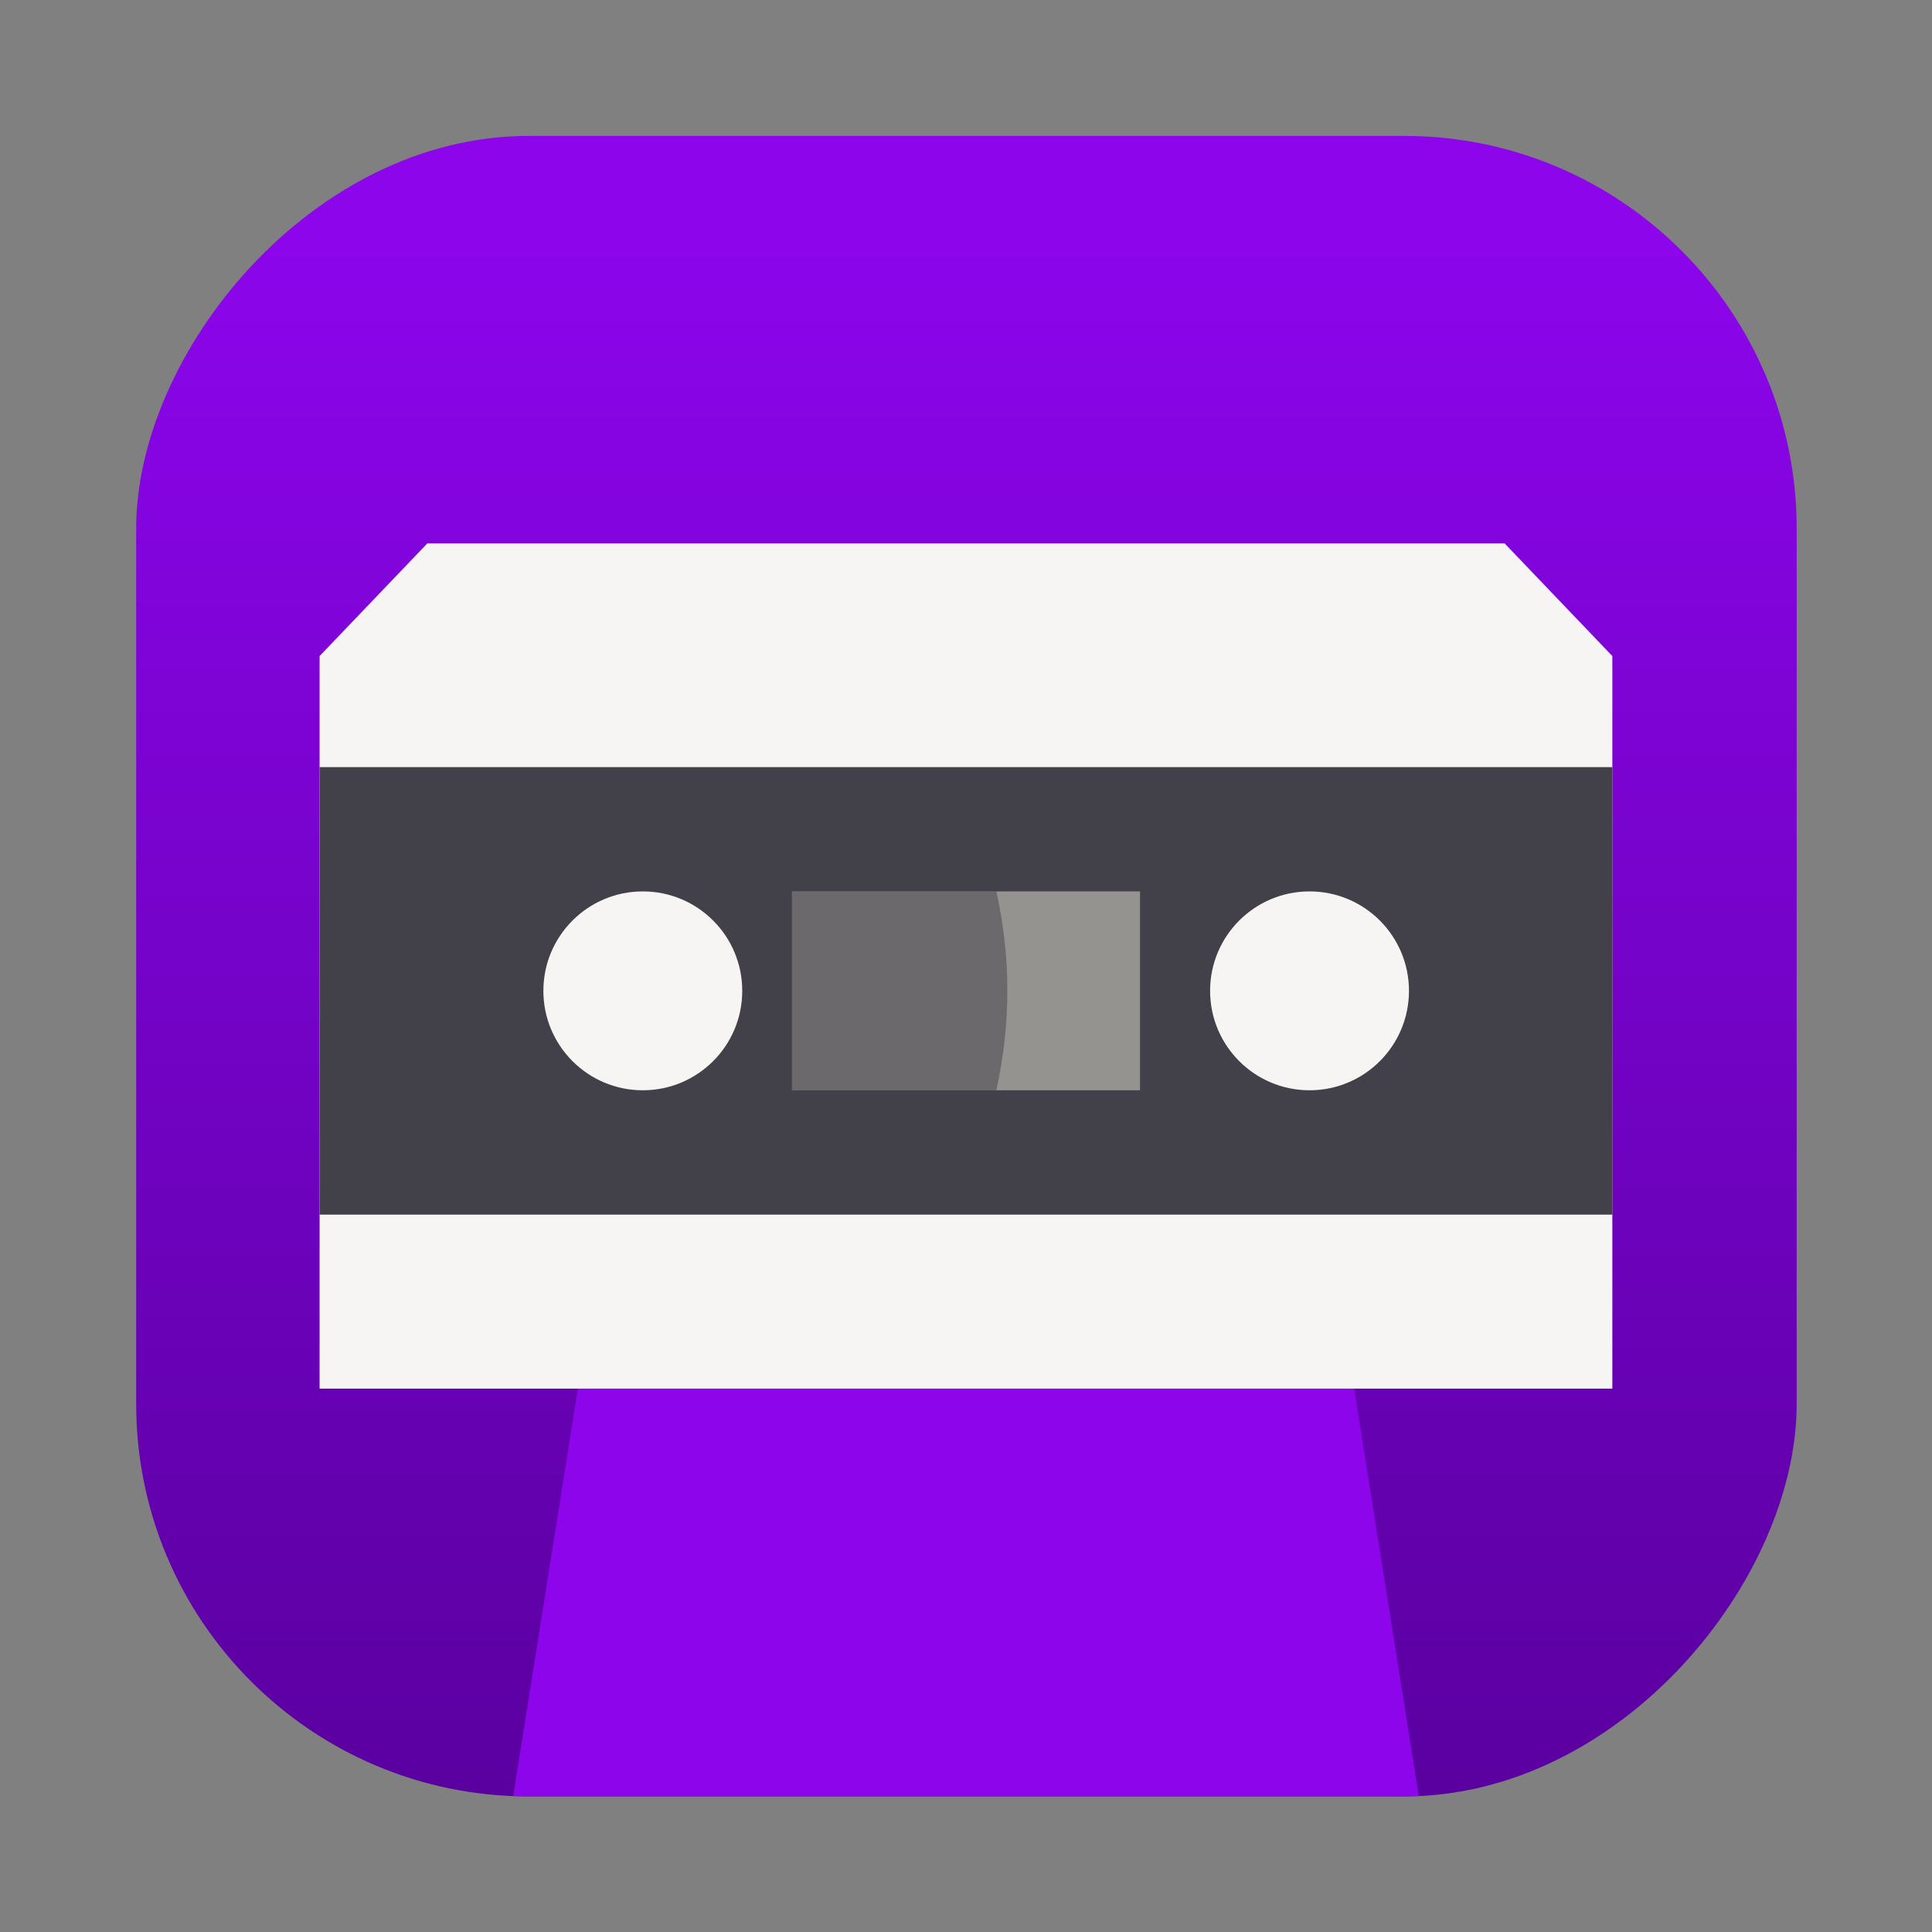 <?xml version="1.0" encoding="UTF-8" standalone="no"?>
<svg
   width="64"
   height="64"
   enable-background="new"
   version="1.0"
   viewBox="0 0 64 64"
   id="svg24"
   sodipodi:docname="org.gnome.Podcasts.svg"
   inkscape:version="1.3.2 (091e20ef0f, 2023-11-25, custom)"
   xmlns:inkscape="http://www.inkscape.org/namespaces/inkscape"
   xmlns:sodipodi="http://sodipodi.sourceforge.net/DTD/sodipodi-0.dtd"
   xmlns="http://www.w3.org/2000/svg"
   xmlns:svg="http://www.w3.org/2000/svg">
  <rect x="0" y="0" width="64" height="64" fill="#808080" stroke="none"/>
  <defs
     id="defs28">
    <linearGradient
       id="linearGradient7561"
       x1="0.76"
       x2="14.845"
       y1="1.164"
       y2="14.845"
       gradientTransform="matrix(0.247,0,0,0.247,2.617,3.887)"
       gradientUnits="userSpaceOnUse">
      <stop
         stop-color="#a549d0"
         offset="0"
         id="stop257" />
      <stop
         stop-color="#c25bef"
         offset="1"
         id="stop259" />
    </linearGradient>
    <linearGradient
       id="linearGradient7569"
       x1="30.831"
       x2="17.515"
       y1="1.151"
       y2="15.03"
       gradientTransform="matrix(0.247,0,0,0.247,2.577,3.887)"
       gradientUnits="userSpaceOnUse">
      <stop
         stop-color="#b143f2"
         offset="0"
         id="stop262" />
      <stop
         stop-color="#8f32cb"
         offset="1"
         id="stop264" />
    </linearGradient>
    <linearGradient
       id="linearGradient1670"
       x1="0.76"
       x2="14.845"
       y1="1.164"
       y2="14.845"
       gradientTransform="matrix(0.247,0,0,-0.247,2.617,11.748)"
       gradientUnits="userSpaceOnUse">
      <stop
         stop-color="#8424d5"
         offset="0"
         id="stop267" />
      <stop
         stop-color="#c25bef"
         offset="1"
         id="stop269" />
    </linearGradient>
    <linearGradient
       id="linearGradient1668"
       x1="30.831"
       x2="17.515"
       y1="1.151"
       y2="15.03"
       gradientTransform="matrix(0.247,0,0,-0.247,2.577,11.748)"
       gradientUnits="userSpaceOnUse">
      <stop
         stop-color="#6526aa"
         offset="0"
         id="stop272" />
      <stop
         stop-color="#8f32cb"
         offset="1"
         id="stop274" />
    </linearGradient>
    <linearGradient
       id="linearGradient1448"
       x1="3.969"
       x2="3.969"
       y1="15.338"
       y2="0.541"
       gradientTransform="matrix(0.917,0,0,0.917,26.674,-20.554)"
       gradientUnits="userSpaceOnUse">
      <stop
         stop-color="#8c05eb"
         offset="0"
         id="stop1" />
      <stop
         stop-color="#5a00a0"
         offset="1"
         id="stop2" />
    </linearGradient>
  </defs>
  <sodipodi:namedview
     id="namedview26"
     pagecolor="#ffffff"
     bordercolor="#999999"
     borderopacity="1"
     inkscape:showpageshadow="0"
     inkscape:pageopacity="0"
     inkscape:pagecheckerboard="0"
     inkscape:deskcolor="#d1d1d1"
     showgrid="false"
     inkscape:zoom="2.2373301"
     inkscape:cx="-42.908286"
     inkscape:cy="48.718783"
     inkscape:window-width="1920"
     inkscape:window-height="995"
     inkscape:window-x="0"
     inkscape:window-y="0"
     inkscape:window-maximized="1"
     inkscape:current-layer="svg24" />
  <title
     id="title2">Adwaita Icon Template</title>
  <g
     transform="matrix(3.78,0,0,3.78,-98.154,-16.352)"
     id="g6">
    <rect
       transform="scale(1,-1)"
       x="27.16"
       y="-20.069"
       width="14.552"
       height="14.552"
       ry="3.44"
       fill="url(#linearGradient1448)"
       image-rendering="optimizeSpeed"
       stroke-opacity="0.953"
       stroke-width="0.083"
       id="rect6"
       style="fill:url(#linearGradient1448)" />
  </g>
  <path
     d="M 17,59.5 H 47 L 44.857,46 h -25.714 z"
     enable-background="new"
     id="path6"
     style="fill:#8c05eb;fill-opacity:1" />
  <path
     d="m 14.156,18 h 35.686 l 3.569,3.733 V 46 H 10.587 V 21.733 Z"
     enable-background="new"
     fill="#f6f5f4"
     id="path8"
     style="stroke-width:0.824" />
  <rect
     x="10.588"
     y="25.412"
     width="42.824"
     height="14.824"
     enable-background="new"
     fill="#424048"
     id="rect10"
     style="stroke-width:0.824" />
  <circle
     cx="21.294"
     cy="32.823"
     r="3.294"
     enable-background="new"
     fill="#f6f5f4"
     id="circle12"
     style="stroke-width:0.824" />
  <circle
     cx="43.38"
     cy="32.823"
     r="3.294"
     enable-background="new"
     fill="#f6f5f4"
     id="circle14"
     style="stroke-width:0.824" />
  <rect
     x="26.235"
     y="29.529"
     width="11.53"
     height="6.588"
     enable-background="new"
     fill="#949390"
     id="rect16"
     style="stroke-width:0.824" />
  <path
     d="m 26.235,29.529 v 6.588 h 6.771 c 0.232,-1.062 0.364,-2.162 0.364,-3.294 0,-1.132 -0.131,-2.232 -0.364,-3.294 z"
     enable-background="new"
     fill="#424048"
     opacity="0.5"
     id="path18"
     style="stroke-width:0.824" />
</svg>
